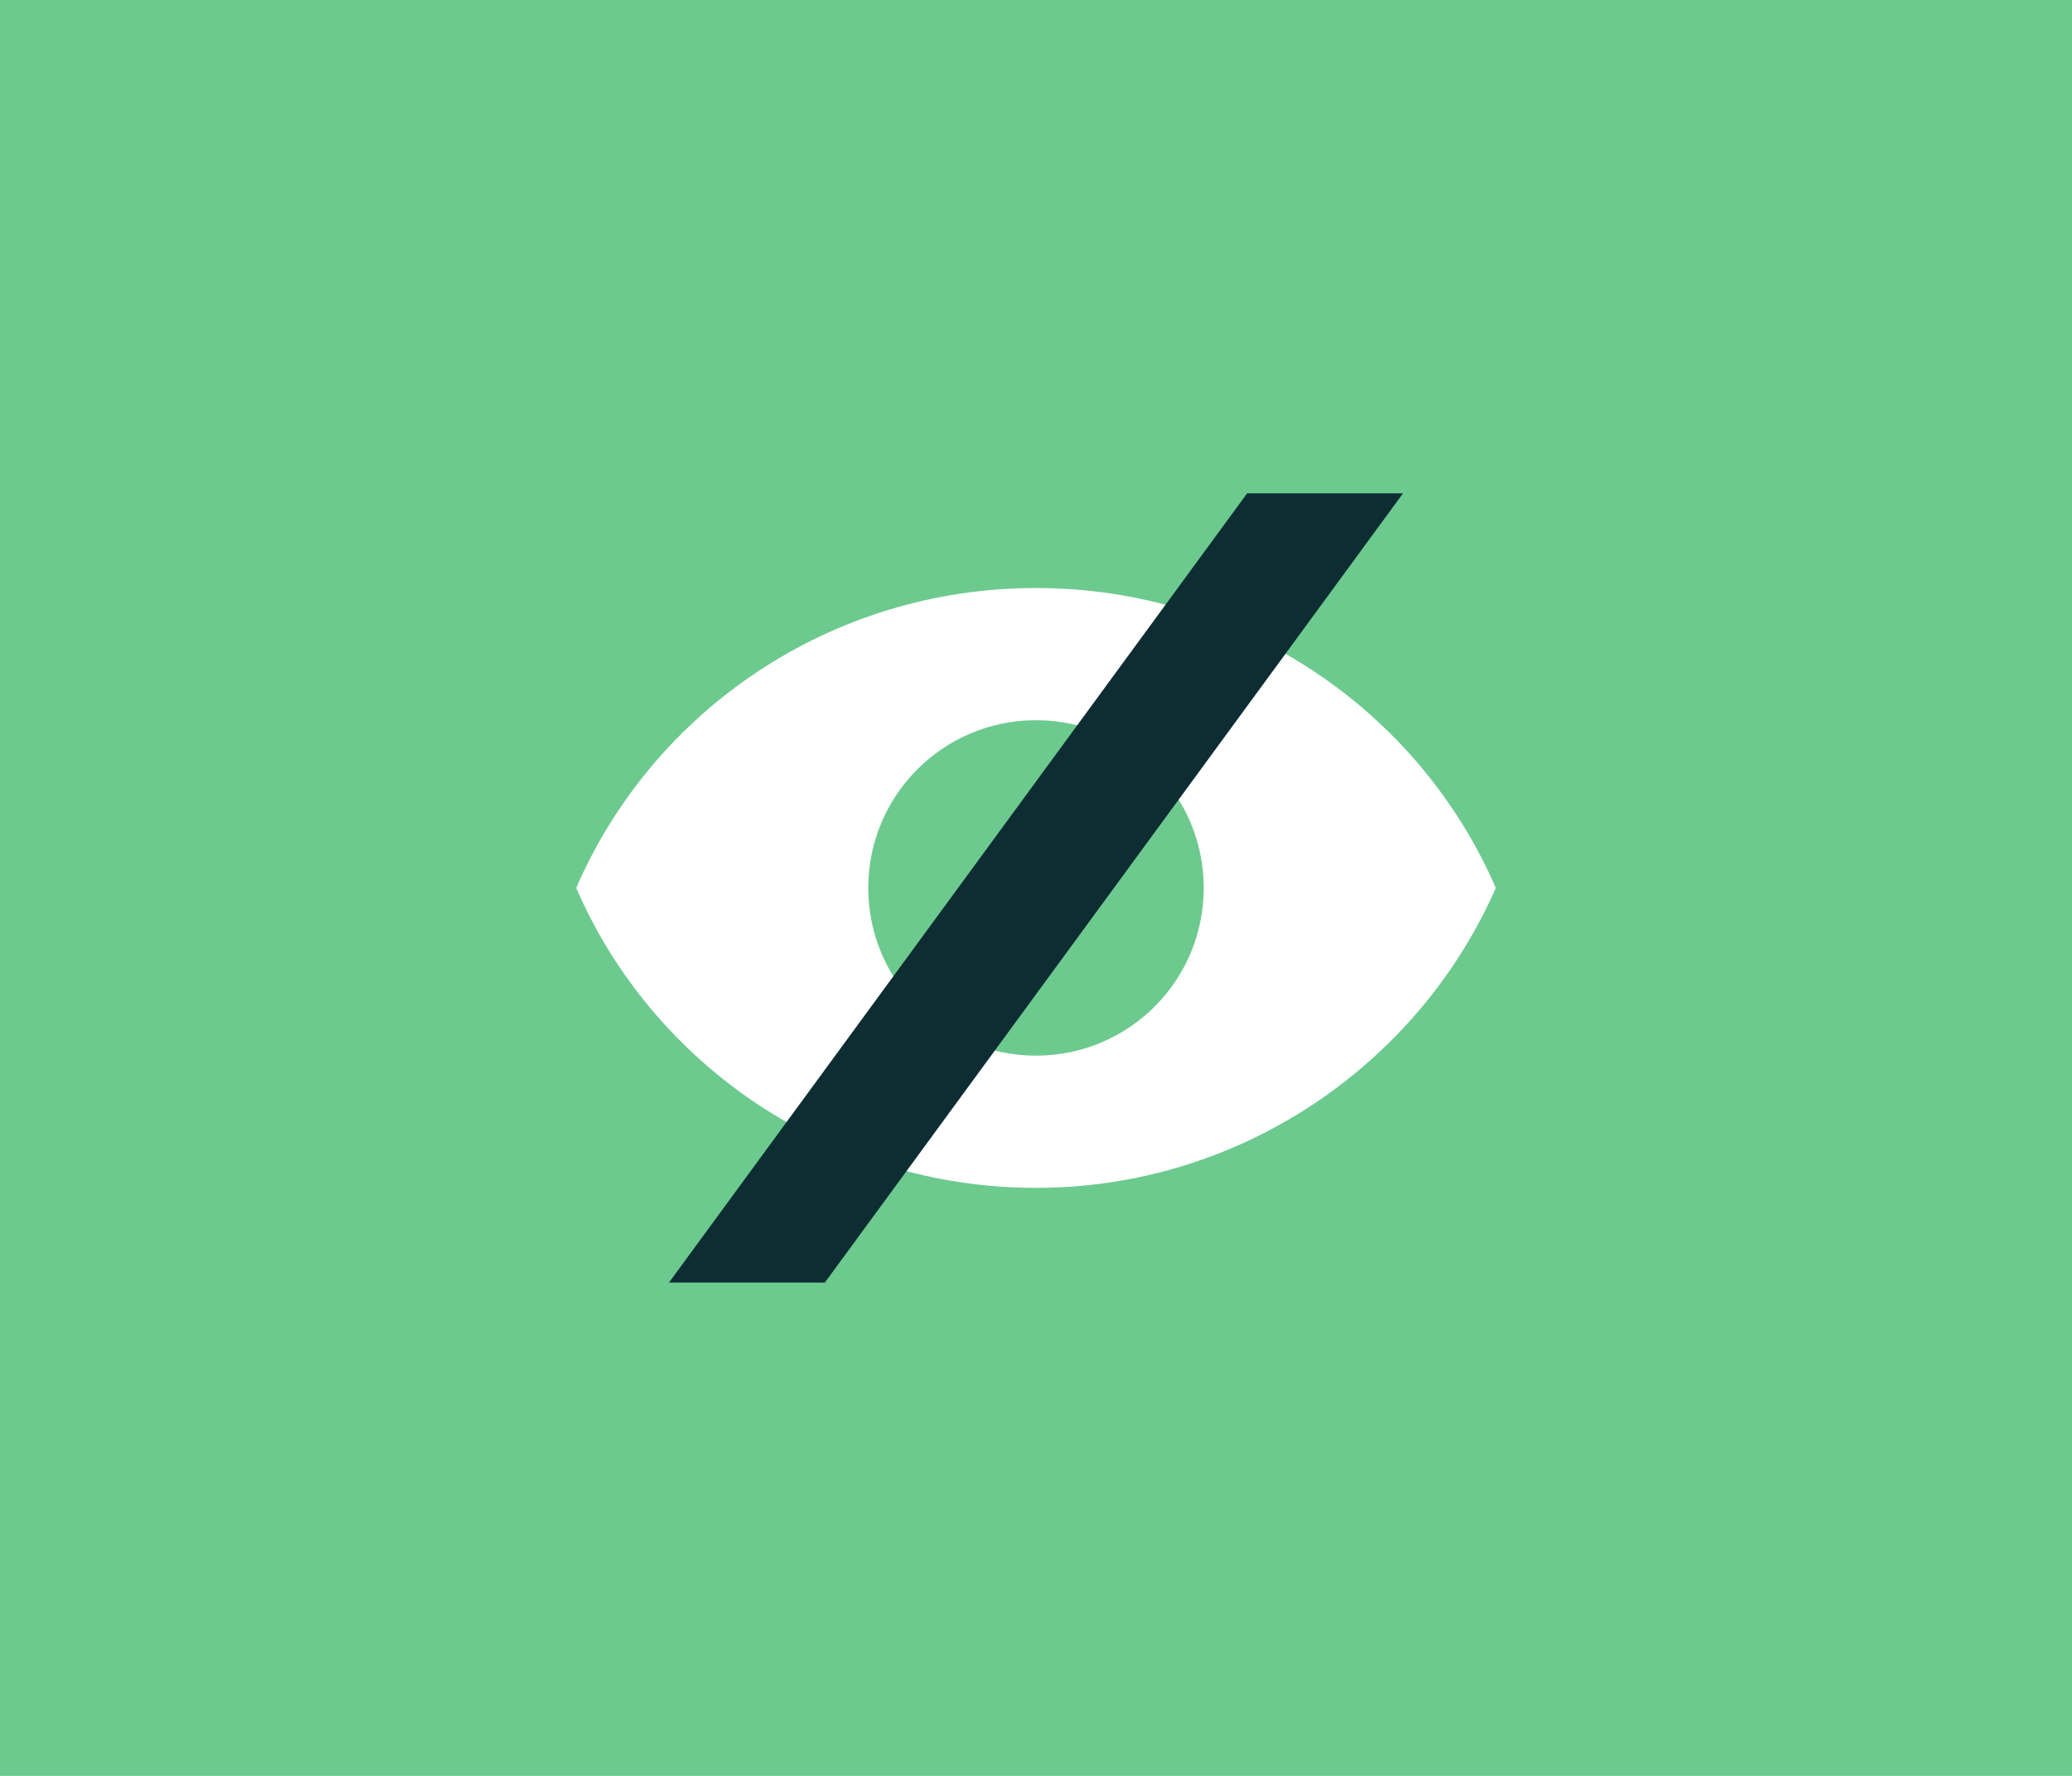<?xml version="1.0" encoding="utf-8"?>
<!-- Generator: Adobe Illustrator 24.2.1, SVG Export Plug-In . SVG Version: 6.00 Build 0)  -->
<svg version="1.1" id="Layer_1" xmlns="http://www.w3.org/2000/svg" xmlns:xlink="http://www.w3.org/1999/xlink" x="0px" y="0px"
	 viewBox="0 0 105 90" style="enable-background:new 0 0 105 90;" xml:space="preserve">
<style type="text/css">
	.st0{fill:#6CCA8E;}
	.st1{fill:#FFFFFF;}
	.st2{fill:#0D2D33;}
</style>
<rect class="st0" width="105" height="90"/>
<g>
	<path class="st1" d="M52.5,29.8C42.1,29.8,33.1,36,29.2,45c3.9,9,12.9,15.2,23.3,15.2c10.4,0,19.4-6.3,23.3-15.2
		C71.9,36,62.9,29.8,52.5,29.8z M52.5,53.5c-4.7,0-8.5-3.8-8.5-8.5c0-4.7,3.8-8.5,8.5-8.5c4.7,0,8.5,3.8,8.5,8.5
		C61,49.7,57.2,53.5,52.5,53.5z"/>
	<polygon class="st2" points="63.2,25 33.9,65 41.8,65 71.1,25 	"/>
</g>
</svg>
